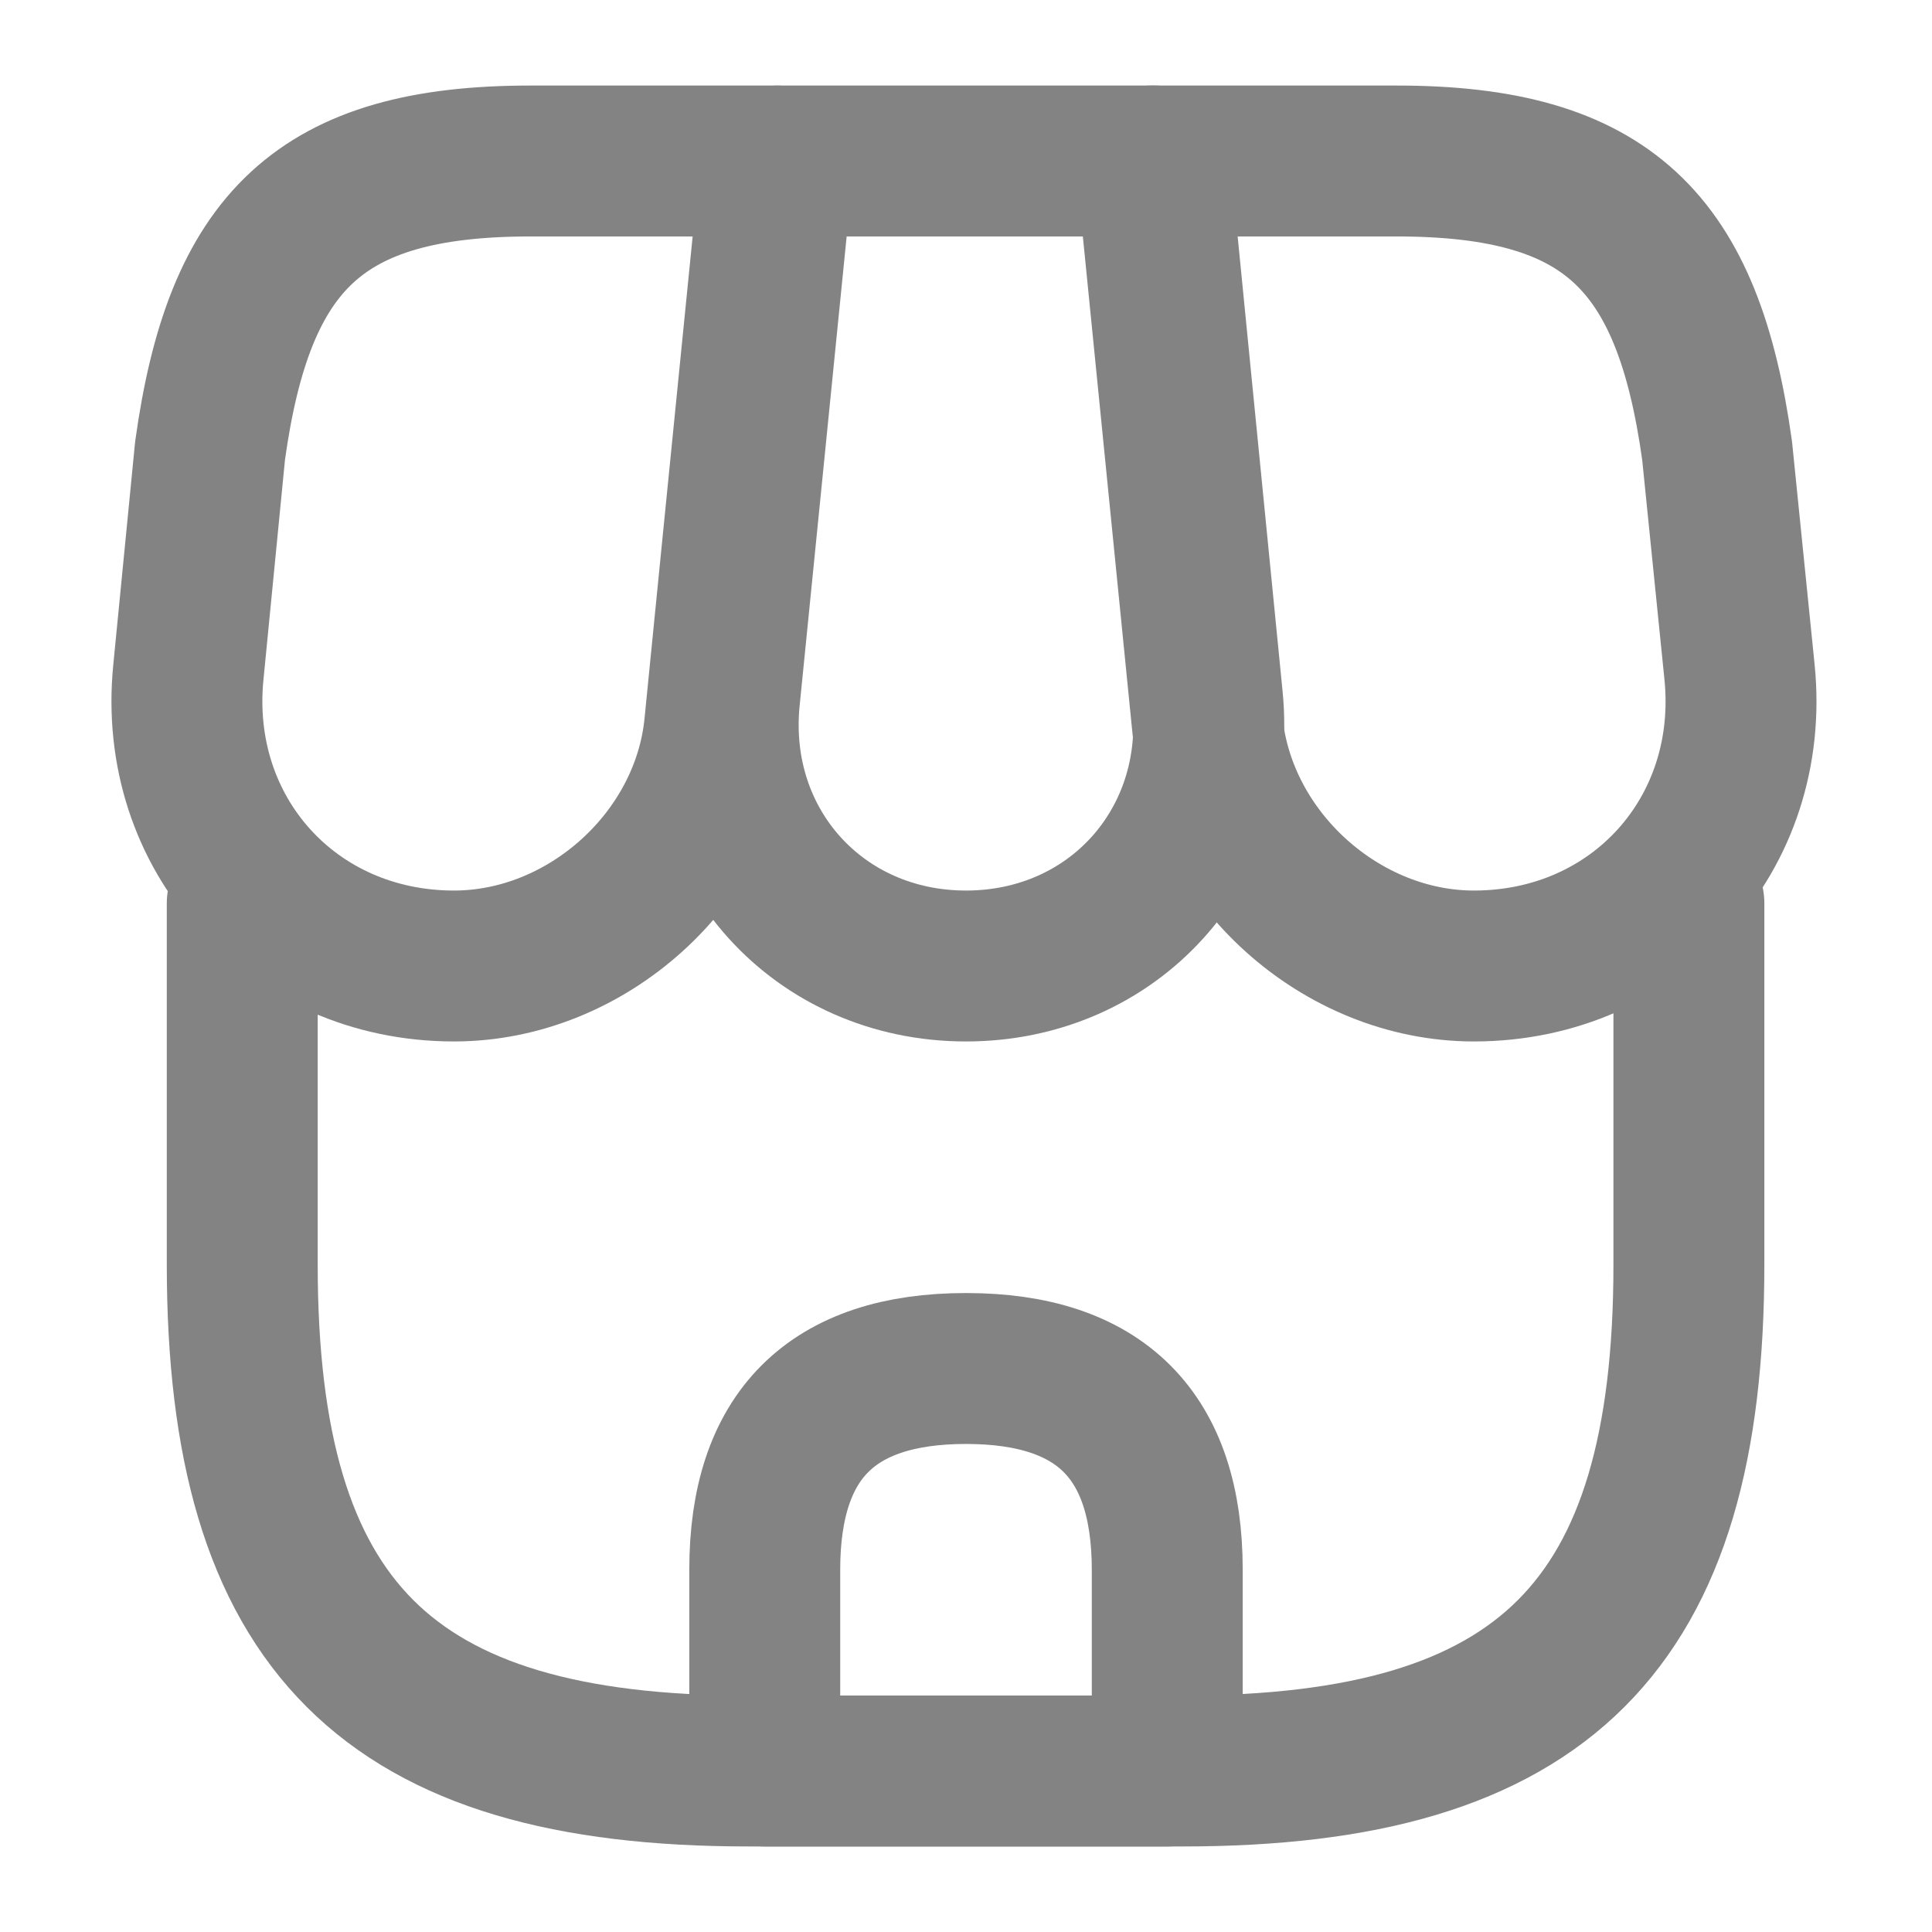 <svg width="18" height="18" viewBox="0 0 18 18" fill="none" xmlns="http://www.w3.org/2000/svg">
<path d="M2.257 8.415V11.783C2.257 15.15 3.607 16.5 6.975 16.5H11.018C14.385 16.5 15.735 15.15 15.735 11.783V8.415" stroke="#838383" stroke-width="1.406" stroke-linecap="round" stroke-linejoin="round"/>
<path d="M9 9C10.373 9 11.385 7.883 11.25 6.51L10.755 1.5H7.252L6.75 6.51C6.615 7.883 7.627 9 9 9Z" stroke="#838383" stroke-width="1.406" stroke-linecap="round" stroke-linejoin="round"/>
<path d="M13.732 9C15.248 9 16.358 7.77 16.207 6.263L15.998 4.2C15.727 2.25 14.977 1.5 13.012 1.5H10.725L11.25 6.758C11.377 7.995 12.495 9 13.732 9Z" stroke="#838383" stroke-width="1.406" stroke-linecap="round" stroke-linejoin="round"/>
<path d="M4.23 9C5.467 9 6.585 7.995 6.705 6.758L6.87 5.1L7.23 1.5H4.942C2.977 1.5 2.227 2.25 1.957 4.2L1.755 6.263C1.605 7.77 2.715 9 4.23 9Z" stroke="#838383" stroke-width="1.406" stroke-linecap="round" stroke-linejoin="round"/>
<path d="M9 12.75C7.747 12.75 7.125 13.373 7.125 14.625V16.5H10.875V14.625C10.875 13.373 10.252 12.75 9 12.75Z" stroke="#838383" stroke-width="1.406" stroke-linecap="round" stroke-linejoin="round"/>
</svg>

